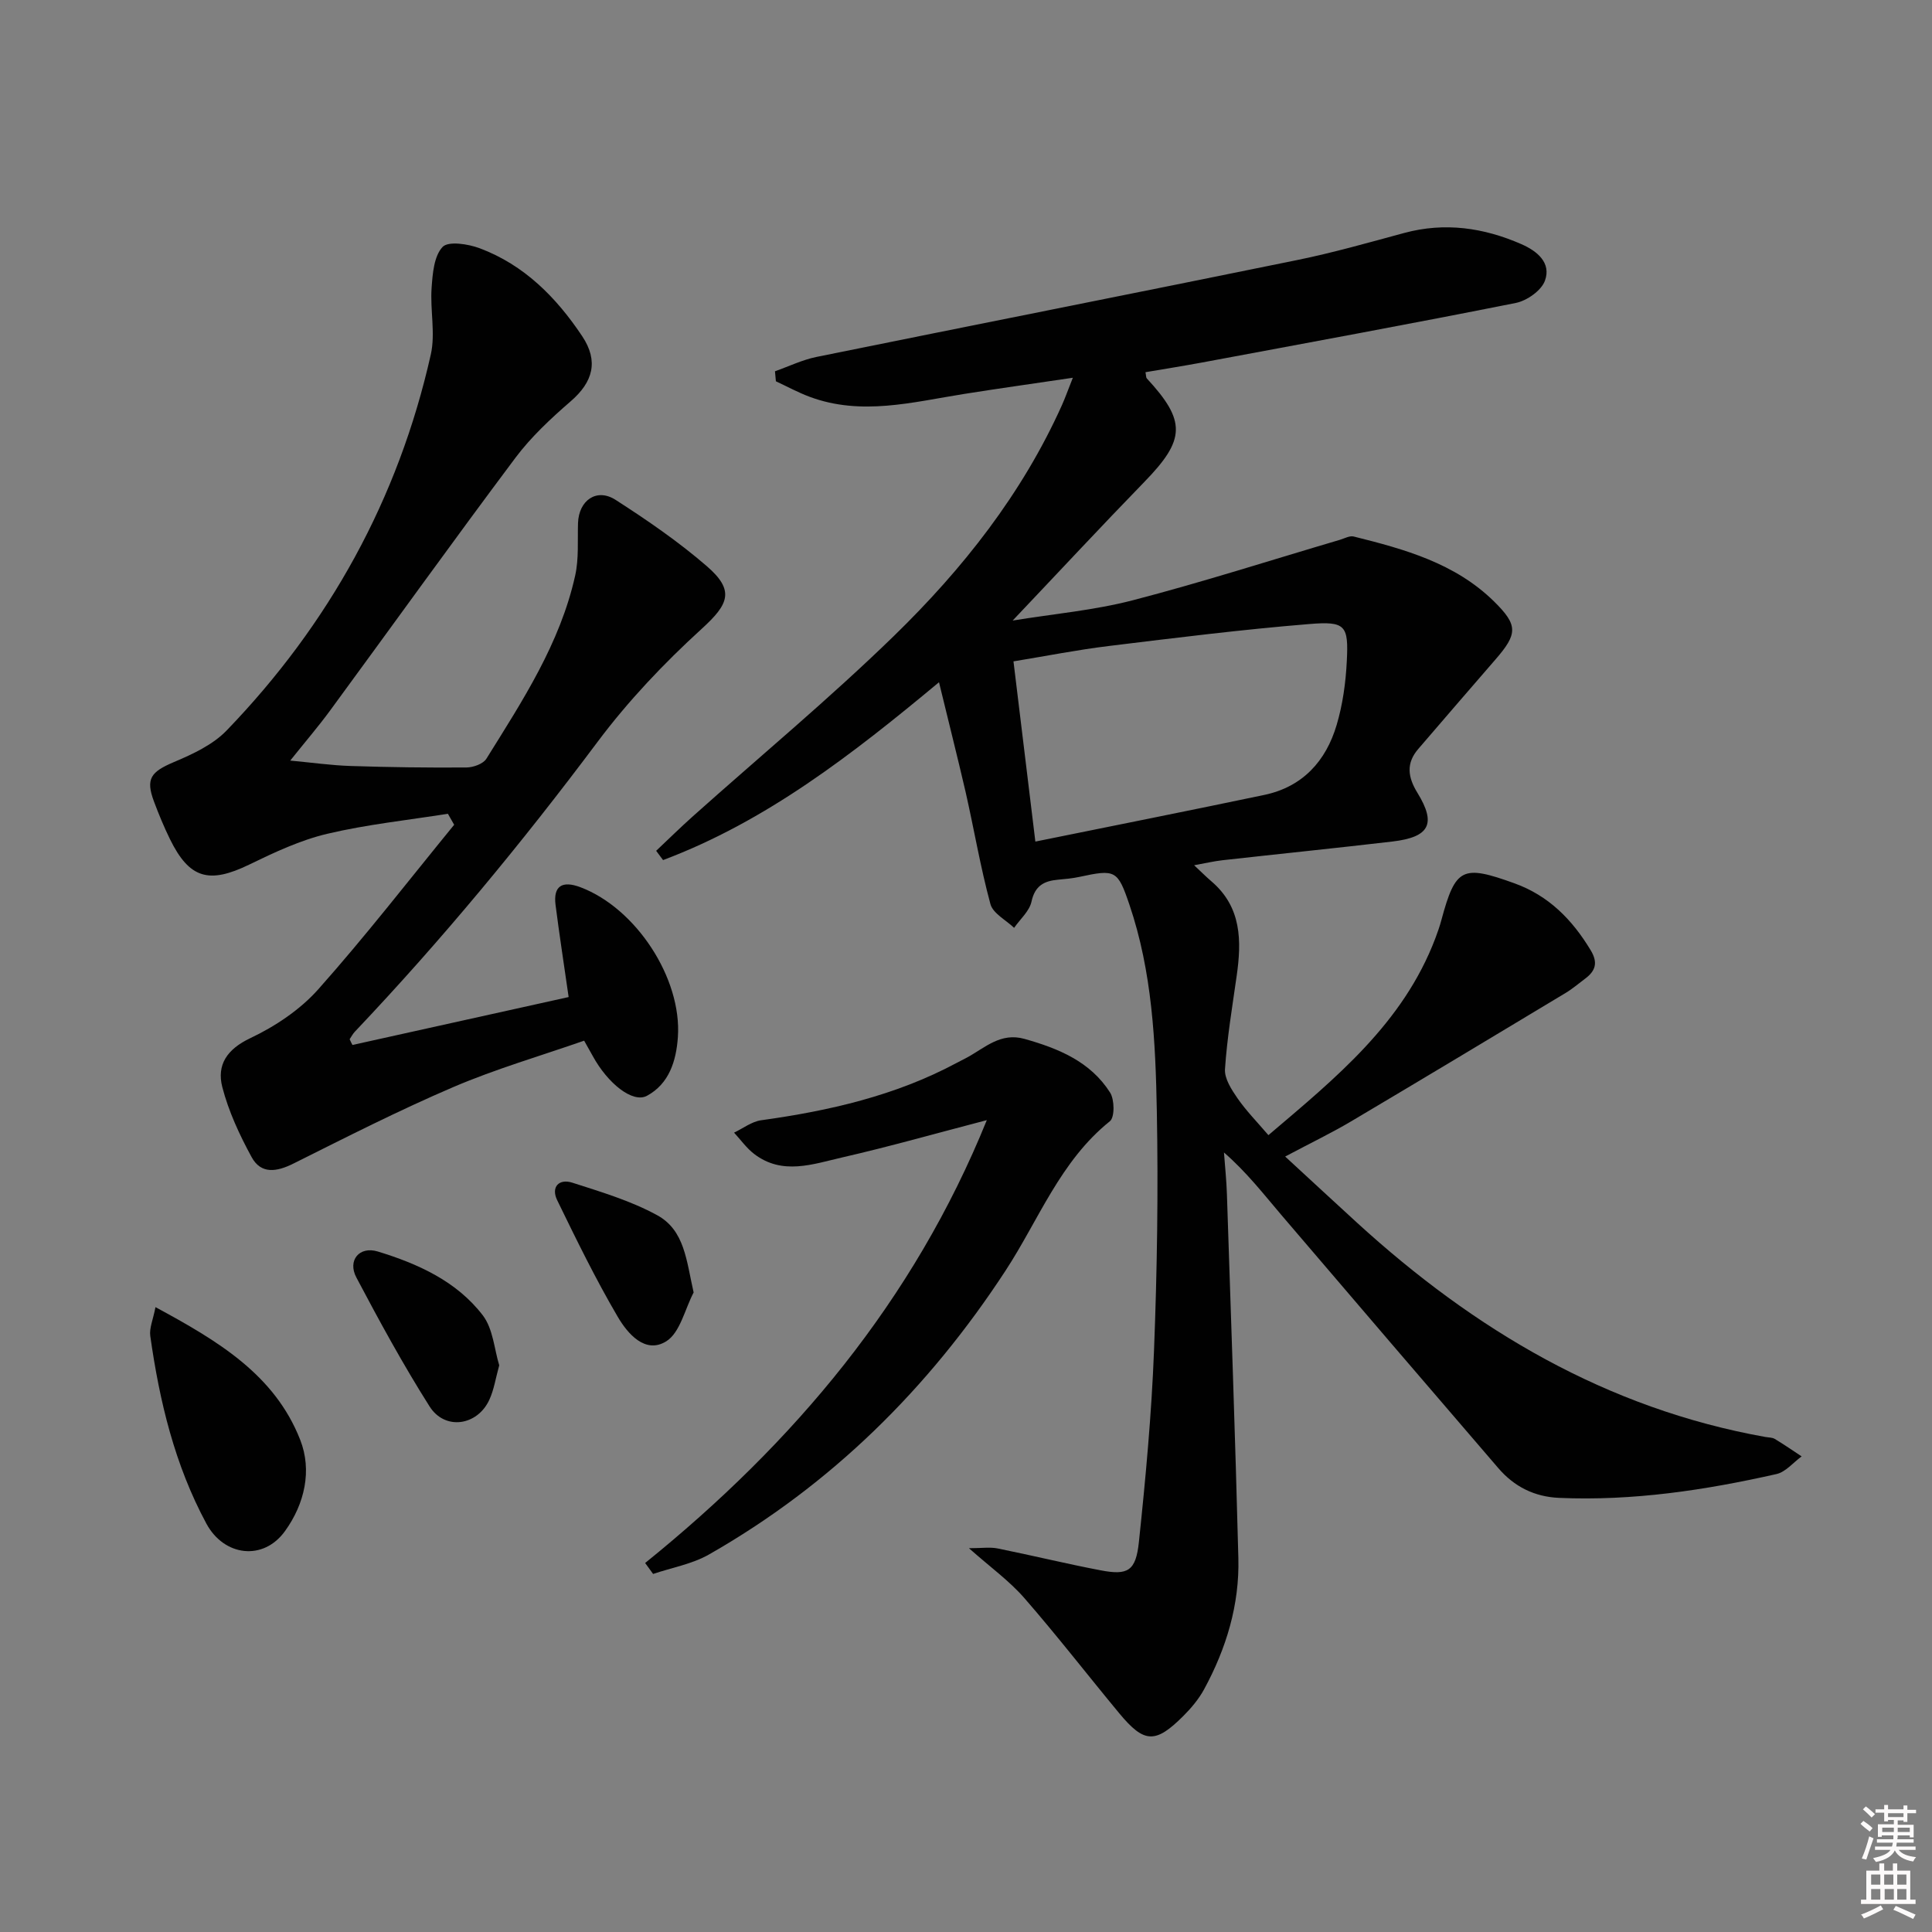 <svg enable-background="new 0 0 400 400" viewBox="0 0 400 400" xmlns="http://www.w3.org/2000/svg"><rect x="0" y="0" width="400" height="400" fill="#808080" stroke="none"/><path d="m385.2 377.6.6-.6c.6.4 1.3.9 1.9 1.5l-.6.7c-.8-.6-1.4-1.1-1.9-1.6zm.3 7.1c.6-1.4 1.1-2.9 1.5-4.5.3.1.6.3.9.4-.5 1.4-1 2.9-1.5 4.4l-.9-.2zm.2-10.1.6-.6c.7.5 1.3 1.1 1.9 1.6l-.7.7c-.6-.6-1.2-1.2-1.8-1.7zm8.4-.8h.8v.9h1.8v.7h-1.8v1.8h-.8v-.3h-1.2v.9h3.3v2.6h-.8v-.4h-2.5c0 .3 0 .6-.1.8h3.4v.7h-3.5c0 .3-.1.6-.1.8h4v.7h-3.5c.7.9 1.9 1.3 3.6 1.5-.2.2-.4.5-.6.9-1.9-.3-3.2-1.1-3.8-2.3-.5 1.1-1.8 2-3.9 2.4-.2-.3-.4-.5-.6-.8 1.9-.4 3.1-.9 3.6-1.7h-3.2v-.7h3.5c.1-.2.1-.5.2-.8h-3.3v-.7h3.4c0-.2 0-.5 0-.8h-2.4v.3h-.8v-2.6h3.3v-.9h-1.2v.3h-.8v-1.8h-1.8v-.7h1.8v-.9h.8v.9h3.2zm-4.4 5.5h2.4c0-.3 0-.6 0-.9h-2.4zm1.2-3.1h3.2v-.8h-3.2zm4.4 2.2h-2.4v.9h2.5v-.9z" fill="#fcfafa"/><path d="m389.2 385.8h.9v1.5h1.8v-1.5h.9v1.5h2.7v6h1.1v.9h-11.3v-.9h1.1v-6h2.7v-1.5zm.2 8.7.5.8c-1.2.6-2.5 1.3-4 1.9-.2-.3-.3-.6-.6-.8 1.6-.6 3-1.3 4.1-1.9zm-2-4.3h1.9v-2.1h-1.9zm0 3.1h1.9v-2.2h-1.9zm2.7-3.1h1.9v-2.1h-1.9zm.1 3.1h1.9v-2.2h-1.9zm2.3 1.3c1.4.6 2.7 1.2 4.1 1.8l-.5.9c-1.5-.7-2.8-1.4-4.1-1.9zm2.2-6.5h-1.9v2.1h1.9zm-1.9 5.2h1.9v-2.2h-1.9z" fill="#fcfafa"/><g fill="#010101"><path d="m194.41 141.25c-18.01 14.99-35.81 28.81-57.13 36.82-.48-.64-.95-1.28-1.43-1.92 2.54-2.39 5.02-4.84 7.62-7.16 13.9-12.42 28.27-24.35 41.61-37.33 14.23-13.85 26.52-29.4 34.77-47.75.67-1.49 1.21-3.03 2.27-5.7-8.07 1.2-15.33 2.21-22.56 3.36-10.63 1.69-21.24 4.57-31.94.58-2.39-.89-4.66-2.13-6.98-3.21-.06-.69-.13-1.38-.19-2.07 2.86-1.01 5.65-2.37 8.59-2.97 33.15-6.73 66.34-13.28 99.48-20.05 7.46-1.52 14.82-3.62 22.18-5.61 8.42-2.28 16.47-1.11 24.29 2.31 3.26 1.43 6.23 3.85 4.87 7.57-.74 2.04-3.73 4.14-6.02 4.6-21.63 4.32-43.33 8.29-65.01 12.34-3.87.72-7.77 1.33-11.67 2 .14.67.09 1.09.28 1.29 8.18 8.85 8 12.67-.49 21.4-9.01 9.27-17.82 18.75-27.29 28.73 8.5-1.39 16.88-2.12 24.91-4.21 14.39-3.74 28.57-8.3 42.85-12.51.94-.28 2-.89 2.85-.68 10.53 2.62 20.98 5.51 29.04 13.43 5.01 4.93 4.95 6.71.24 12.11-5.33 6.12-10.61 12.29-15.91 18.44-2.57 2.98-2.16 5.85-.18 9.08 3.96 6.44 2.52 9.18-5.19 10.09-11.71 1.37-23.44 2.56-35.15 3.87-1.79.2-3.56.62-5.89 1.04 1.46 1.36 2.48 2.39 3.58 3.33 6.27 5.35 6.27 12.34 5.22 19.65-.91 6.4-1.98 12.79-2.41 19.23-.13 1.97 1.36 4.25 2.6 6.05 1.79 2.58 4.02 4.85 6.39 7.62 13.91-11.82 27.88-23.13 34.56-40.75.47-1.24.91-2.5 1.25-3.77 2.93-10.85 4.33-11.52 15.13-7.62 7.1 2.56 11.96 7.52 15.78 13.85 1.58 2.61.99 4.31-1.18 5.92-1.33.99-2.6 2.09-4.02 2.94-14.79 8.9-29.58 17.79-44.42 26.59-3.98 2.36-8.17 4.37-13.63 7.27 5.24 4.83 10.06 9.29 14.9 13.72 24.29 22.18 51.67 38.46 84.52 44.34.66.12 1.41.08 1.94.4 1.9 1.14 3.72 2.4 5.57 3.62-1.73 1.26-3.3 3.23-5.22 3.66-14.79 3.34-29.73 5.59-44.98 4.93-5.14-.22-9.31-2.33-12.6-6.16-14.97-17.41-29.93-34.84-44.83-52.31-3.73-4.37-7.24-8.93-11.97-13.04.21 2.88.52 5.76.61 8.64.83 25.12 1.73 50.23 2.37 75.35.25 9.66-2.51 18.73-7.11 27.18-1.1 2.01-2.64 3.85-4.27 5.48-5.79 5.79-8.11 5.69-13.27-.53-6.58-7.94-12.9-16.11-19.67-23.88-3.1-3.55-7.03-6.38-11.46-10.31 2.66 0 4.36-.27 5.94.05 7.15 1.44 14.23 3.18 21.39 4.54 5.59 1.06 7.23.13 7.86-5.91 1.39-13.2 2.62-26.45 3.13-39.71.64-16.46.89-32.95.58-49.41-.27-14.43-.96-28.92-5.68-42.81-2.43-7.15-2.89-7.35-10.35-5.74-1.45.31-2.94.45-4.42.58-2.89.26-4.79 1.24-5.5 4.54-.43 1.98-2.35 3.63-3.6 5.43-1.69-1.62-4.37-2.98-4.9-4.91-2.07-7.62-3.38-15.45-5.13-23.17-1.71-7.39-3.58-14.74-5.52-22.77zm19.95 32.99c16.26-3.3 31.85-6.4 47.4-9.66 7.94-1.67 12.77-7.01 14.98-14.49 1.26-4.24 1.88-8.76 2.1-13.19.38-7.42-.24-8.32-7.76-7.7-13.88 1.13-27.71 2.86-41.54 4.55-6.49.79-12.93 2.07-19.71 3.18 1.53 12.5 2.96 24.31 4.53 37.31z"/><path d="m72.97 216.35c14.99-3.32 29.98-6.64 44.76-9.92-1.01-7.03-1.94-13.05-2.71-19.08-.49-3.88 1.33-5.1 5.15-3.66 11.53 4.35 21.01 18.87 20.18 30.99-.34 4.99-1.82 9.71-6.4 12.19-2.96 1.6-8.14-2.58-11.22-8.22-.47-.86-.96-1.71-1.79-3.19-9.02 3.15-18.28 5.84-27.07 9.6-11.25 4.81-22.18 10.38-33.13 15.85-3.47 1.73-6.7 2.23-8.65-1.35-2.5-4.59-4.77-9.47-6.07-14.51-1.17-4.57.96-7.82 5.8-10.11 5.15-2.44 10.29-5.87 14.05-10.09 9.79-11 18.83-22.68 28.16-34.09-.43-.76-.87-1.52-1.3-2.28-8.34 1.33-16.79 2.21-24.98 4.15-5.58 1.32-10.94 3.84-16.14 6.37-8.33 4.04-12.39 2.94-16.42-5.26-1.24-2.53-2.32-5.15-3.31-7.79-1.77-4.73-.65-6.15 4.15-8.18 3.88-1.64 8.05-3.58 10.9-6.54 21.23-22.01 35.54-47.93 42.26-77.82.99-4.39-.16-9.23.17-13.83.21-2.94.49-6.56 2.27-8.45 1.18-1.26 5.28-.63 7.66.26 9.23 3.45 15.89 10.18 21.25 18.22 3.43 5.15 2.25 9.47-2.38 13.47-4.12 3.57-8.21 7.38-11.46 11.72-12.96 17.3-25.56 34.87-38.35 52.3-2.45 3.34-5.16 6.49-8.26 10.37 4.5.42 8.49.99 12.49 1.12 7.99.26 15.99.37 23.98.31 1.42-.01 3.47-.74 4.14-1.81 7.46-11.98 15.26-23.87 18.38-37.91.78-3.49.48-7.23.59-10.86.15-4.72 3.85-7.35 7.78-4.83 6.55 4.21 13.03 8.66 18.91 13.75 5.83 5.05 4.49 7.87-1.07 12.94-7.82 7.13-15.23 14.94-21.56 23.4-15.67 20.95-32.28 41.06-50.27 60.03-.43.45-.71 1.03-1.07 1.55.17.41.38.8.58 1.19z"/><path d="m204.31 231.91c-10.5 2.74-20.18 5.49-29.97 7.73-6.03 1.38-12.36 3.74-18.19-.72-1.59-1.21-2.79-2.93-4.17-4.42 1.86-.88 3.65-2.29 5.59-2.56 14.08-1.95 27.78-5.08 40.43-11.84.73-.39 1.48-.76 2.21-1.15 3.72-2.02 6.95-5.25 11.89-3.86 7.05 1.98 13.65 4.7 17.73 11.11.93 1.46.98 5.12-.04 5.94-10.27 8.24-14.73 20.42-21.6 30.93-15.92 24.37-36.07 44.33-61.42 58.78-3.48 1.98-7.68 2.71-11.55 4.02-.55-.76-1.1-1.51-1.65-2.27 30.78-24.86 55.55-54.2 70.74-91.69z"/><path d="m32.19 270.63c12.86 6.95 24.65 13.93 29.96 27.46 2.5 6.36.92 13.27-3.14 18.9-4.5 6.26-12.63 5.23-16.28-1.54-6.56-12.17-9.71-25.34-11.62-38.87-.22-1.61.59-3.38 1.08-5.95z"/><path d="m103.36 282.67c-.75 2.71-1.09 5.06-2.04 7.12-2.48 5.42-9.21 6.41-12.38 1.4-5.47-8.64-10.38-17.65-15.16-26.7-1.87-3.54.61-6.54 4.44-5.38 8.31 2.54 16.32 6.15 21.73 13.21 2.15 2.8 2.39 7.05 3.41 10.35z"/><path d="m143.61 267.59c-1.83 3.48-2.8 8.33-5.68 10.12-4.34 2.69-7.99-1.6-10.02-5.06-4.59-7.82-8.58-16-12.55-24.16-1.32-2.71.34-4.52 3.13-3.63 5.96 1.92 12.09 3.74 17.54 6.72 5.76 3.13 6.08 9.47 7.58 16.01z"/></g></svg>